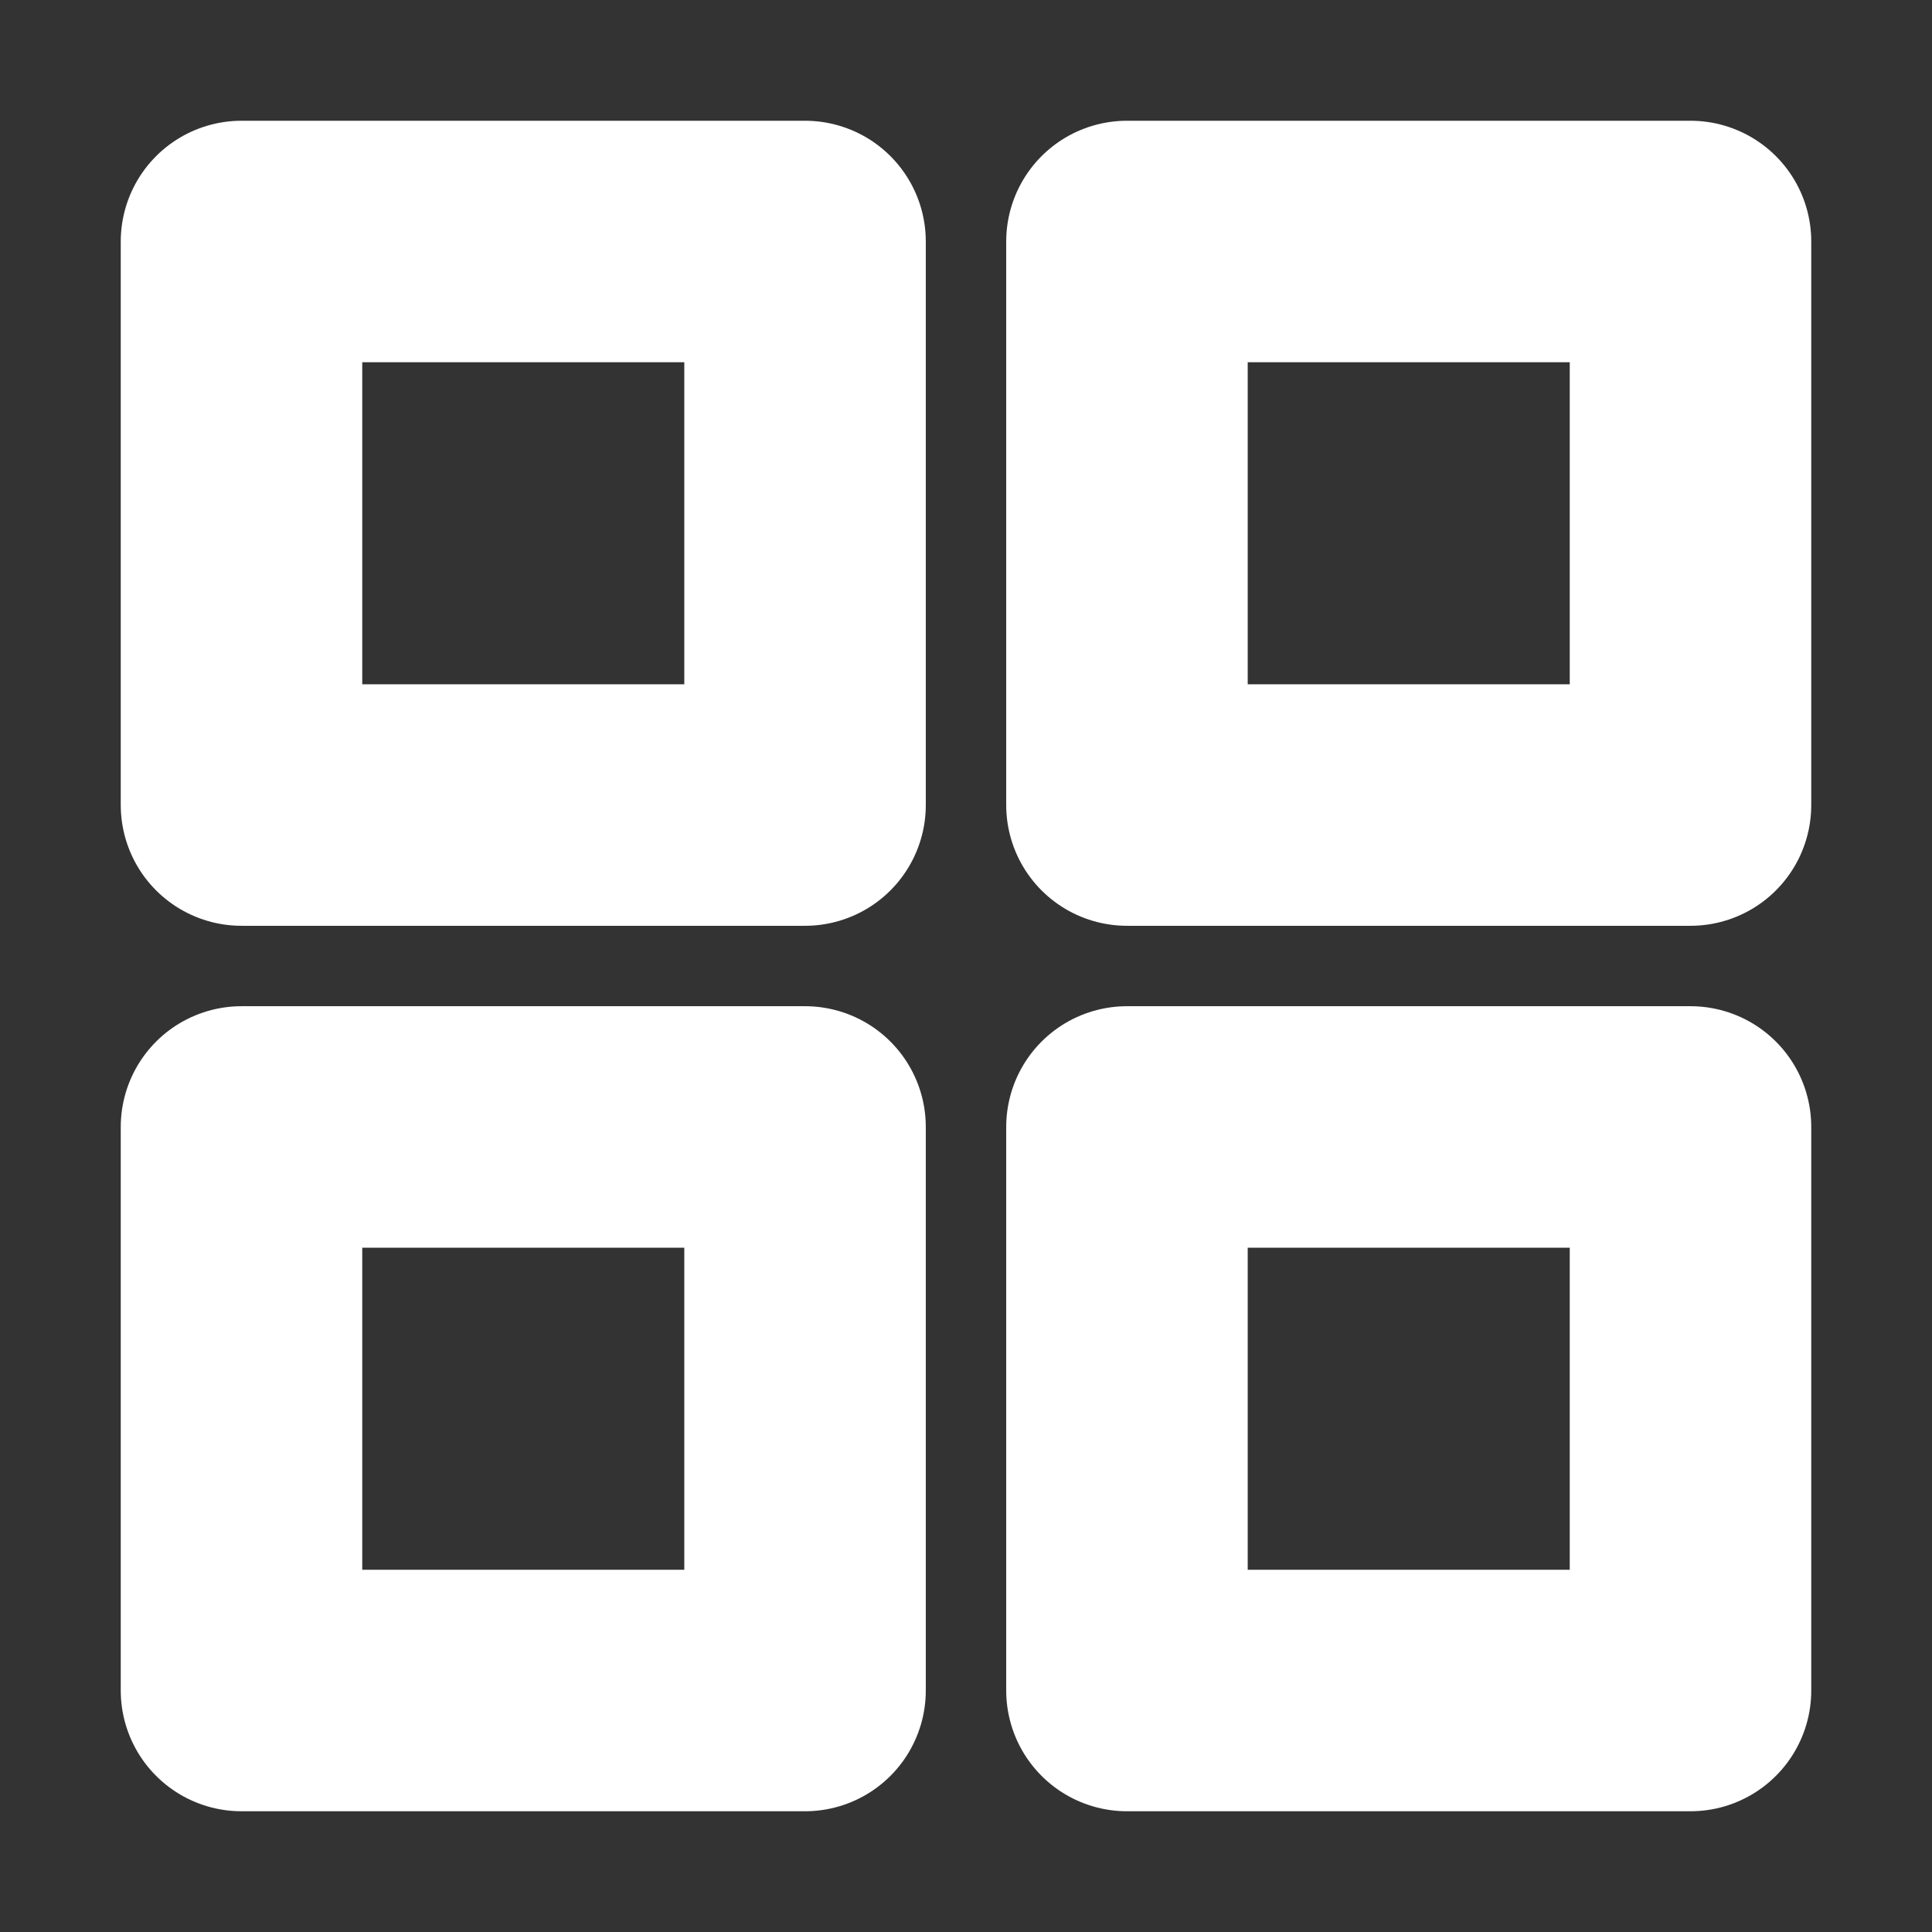 <svg width="16" height="16" viewBox="0 0 16 16" fill="none" xmlns="http://www.w3.org/2000/svg">
<rect x="0" y="0" width="16" height="16" fill="#333333" stroke="none"/>
<path d="M14 2H9.333V6.667H14V2Z" stroke="white" stroke-width="2" stroke-linecap="round" stroke-linejoin="round"/>
<path d="M14 9.333H9.333V14H14V9.333Z" stroke="white" stroke-width="2" stroke-linecap="round" stroke-linejoin="round"/>
<path d="M6.667 9.333H2V14H6.667V9.333Z" stroke="white" stroke-width="2" stroke-linecap="round" stroke-linejoin="round"/>
<path d="M6.667 2H2V6.667H6.667V2Z" stroke="white" stroke-width="2" stroke-linecap="round" stroke-linejoin="round"/>
</svg>
